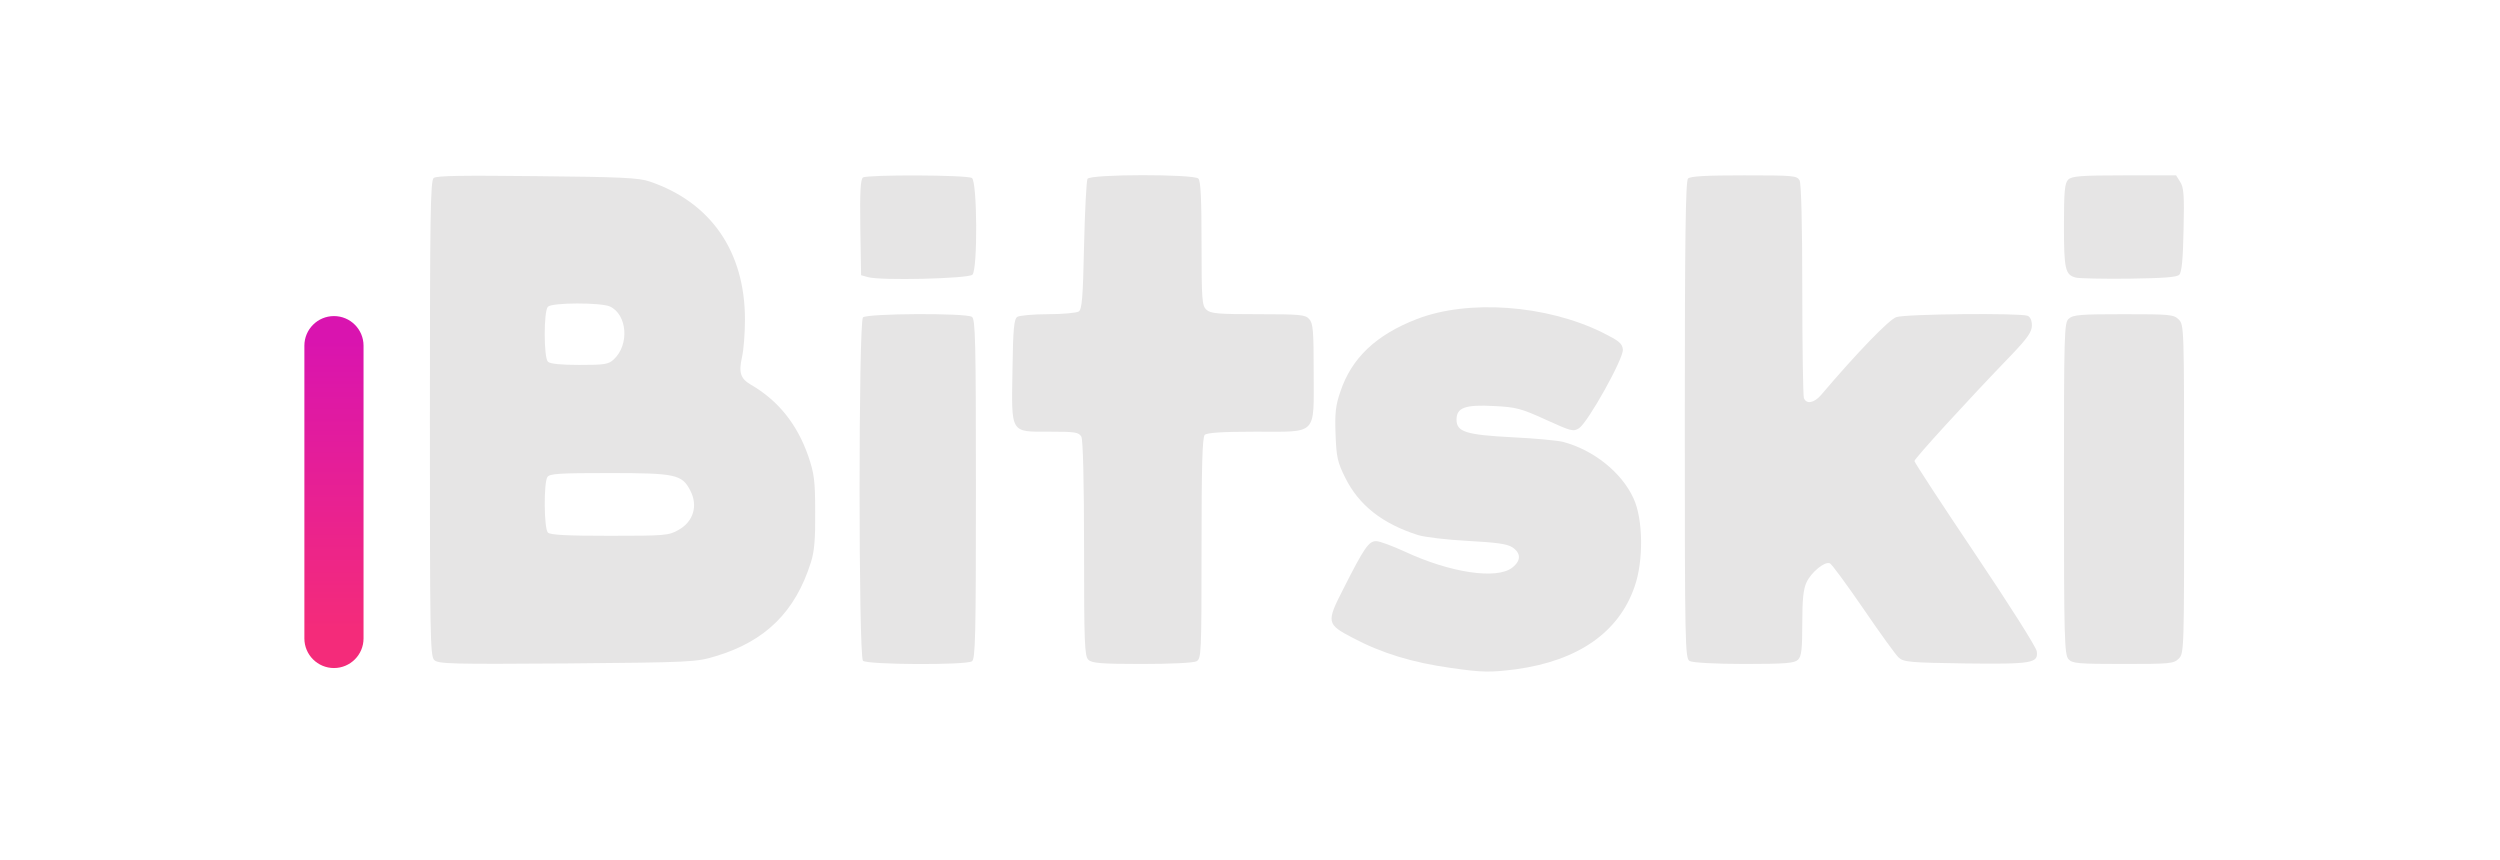 <?xml version="1.0" encoding="UTF-8" standalone="no"?><!DOCTYPE svg PUBLIC "-//W3C//DTD SVG 1.1//EN" "http://www.w3.org/Graphics/SVG/1.1/DTD/svg11.dtd"><svg width="125" height="43" viewBox="0 0 125 43" version="1.1" xmlns="http://www.w3.org/2000/svg" xmlns:xlink="http://www.w3.org/1999/xlink" xml:space="preserve" xmlns:serif="http://www.serif.com/" style="fill-rule:evenodd;clip-rule:evenodd;stroke-linejoin:round;stroke-miterlimit:2;"><g><g><path d="M72.559,33.399C70.637,33.132 69.088,32.664 67.633,31.89C66.325,31.209 66.311,31.116 67.166,29.447C68.207,27.391 68.434,27.057 68.808,27.057C68.981,27.057 69.622,27.298 70.236,27.578C72.492,28.633 74.842,28.993 75.616,28.379C76.057,28.032 76.057,27.658 75.616,27.364C75.349,27.191 74.815,27.124 73.373,27.044C72.345,26.99 71.224,26.857 70.89,26.75C69.101,26.176 67.94,25.255 67.259,23.88C66.872,23.106 66.819,22.839 66.778,21.717C66.738,20.676 66.778,20.275 67.019,19.581C67.579,17.899 68.808,16.738 70.85,15.95C73.413,14.962 77.298,15.242 80.102,16.617C80.93,17.031 81.116,17.165 81.143,17.472C81.197,17.899 79.408,21.103 78.954,21.41C78.66,21.597 78.553,21.557 77.285,20.983C76.057,20.422 75.803,20.356 74.708,20.302C73.253,20.222 72.826,20.382 72.826,20.983C72.826,21.597 73.307,21.744 75.63,21.864C76.738,21.917 77.859,22.024 78.139,22.091C79.675,22.492 81.09,23.626 81.677,24.921C82.158,25.949 82.184,28.045 81.731,29.327C80.943,31.623 78.9,33.038 75.79,33.465C74.521,33.625 74.121,33.625 72.559,33.399Z" style="fill:#e6e5e5;fill-rule:nonzero;"/><path d="M21.709,32.998C21.508,32.798 21.495,31.73 21.495,20.93C21.495,10.757 21.522,9.048 21.682,8.901C21.829,8.781 23.124,8.768 26.862,8.808C31.014,8.848 31.948,8.888 32.482,9.075C35.553,10.116 37.248,12.586 37.248,15.977C37.248,16.671 37.181,17.512 37.101,17.846C36.928,18.633 37.021,18.927 37.542,19.234C38.904,20.022 39.851,21.197 40.412,22.799C40.706,23.666 40.759,24.013 40.759,25.589C40.773,26.924 40.719,27.578 40.546,28.112C39.771,30.582 38.276,32.064 35.78,32.811C34.818,33.105 34.565,33.118 28.357,33.172C22.536,33.212 21.909,33.198 21.709,32.998ZM33.924,26.497C34.672,26.083 34.912,25.282 34.511,24.521C34.098,23.72 33.764,23.653 30.466,23.653C27.97,23.653 27.476,23.68 27.369,23.853C27.182,24.147 27.196,26.43 27.396,26.63C27.516,26.75 28.384,26.79 30.48,26.79C33.23,26.79 33.443,26.777 33.924,26.497ZM30.693,17.966C31.481,17.232 31.361,15.723 30.493,15.323C30.039,15.122 27.609,15.122 27.396,15.336C27.182,15.549 27.182,17.872 27.396,18.086C27.503,18.193 28.05,18.246 28.971,18.246C30.226,18.246 30.426,18.22 30.693,17.966Z" style="fill:#e6e5e5;fill-rule:nonzero;"/><path d="M43.149,33.038C42.922,32.811 42.922,16.097 43.149,15.87C43.349,15.67 48.289,15.643 48.596,15.843C48.769,15.95 48.796,17.058 48.796,24.454C48.796,31.85 48.769,32.958 48.596,33.065C48.289,33.265 43.349,33.238 43.149,33.038Z" style="fill:#e6e5e5;fill-rule:nonzero;"/><path d="M54.416,32.985C54.229,32.811 54.203,32.117 54.203,27.444C54.203,24.013 54.149,22.011 54.069,21.837C53.936,21.61 53.775,21.584 52.467,21.584C50.491,21.584 50.571,21.717 50.625,18.446C50.652,16.417 50.705,15.95 50.865,15.843C50.972,15.776 51.666,15.71 52.4,15.71C53.135,15.71 53.829,15.643 53.936,15.576C54.096,15.469 54.149,14.909 54.203,12.279C54.243,10.53 54.323,9.021 54.376,8.941C54.523,8.701 59.69,8.701 59.917,8.928C60.037,9.048 60.077,9.956 60.077,12.172C60.077,15.002 60.103,15.282 60.317,15.483C60.531,15.683 60.918,15.71 62.907,15.71C65.003,15.71 65.27,15.736 65.457,15.95C65.657,16.164 65.684,16.551 65.684,18.62C65.684,21.811 65.911,21.584 62.773,21.584C61.105,21.584 60.344,21.637 60.237,21.744C60.117,21.864 60.077,23.306 60.077,27.418C60.077,32.718 60.063,32.931 59.823,33.065C59.663,33.145 58.541,33.198 57.086,33.198C55.03,33.198 54.59,33.158 54.416,32.985Z" style="fill:#e6e5e5;fill-rule:nonzero;"/><path d="M84.481,33.051C84.254,32.931 84.24,32.21 84.24,21.01C84.24,11.918 84.28,9.048 84.401,8.928C84.521,8.808 85.322,8.768 87.204,8.768C89.674,8.768 89.847,8.781 89.981,9.021C90.061,9.195 90.114,11.157 90.114,14.495C90.114,17.352 90.154,19.781 90.194,19.902C90.315,20.222 90.702,20.155 91.049,19.755C92.851,17.632 94.453,15.977 94.814,15.857C95.254,15.696 101.008,15.643 101.382,15.79C101.515,15.843 101.595,16.03 101.595,16.27C101.595,16.591 101.382,16.898 100.554,17.766C98.338,20.062 95.721,22.932 95.721,23.052C95.721,23.119 97.083,25.202 98.752,27.685C100.421,30.168 101.809,32.357 101.836,32.557C101.929,33.158 101.622,33.212 98.271,33.172C95.494,33.132 95.187,33.105 94.934,32.878C94.787,32.744 93.986,31.636 93.158,30.421C92.33,29.22 91.583,28.192 91.489,28.165C91.236,28.058 90.568,28.606 90.328,29.113C90.168,29.447 90.114,29.968 90.114,31.169C90.114,32.451 90.074,32.824 89.901,32.985C89.727,33.158 89.3,33.198 87.204,33.198C85.762,33.198 84.614,33.132 84.481,33.051Z" style="fill:#e6e5e5;fill-rule:nonzero;"/><path d="M103.424,32.958C103.224,32.731 103.197,31.943 103.197,24.427C103.197,16.577 103.211,16.137 103.438,15.937C103.651,15.736 104.052,15.71 106.174,15.71C108.497,15.71 108.684,15.723 108.938,15.977C109.205,16.244 109.205,16.417 109.205,24.454C109.205,32.491 109.205,32.664 108.938,32.931C108.684,33.185 108.497,33.198 106.161,33.198C103.892,33.198 103.611,33.172 103.424,32.958Z" style="fill:#e6e5e5;fill-rule:nonzero;"/><path d="M43.389,13.854L43.055,13.761L43.015,11.371C42.989,9.555 43.029,8.968 43.149,8.874C43.389,8.728 48.355,8.741 48.596,8.901C48.863,9.075 48.889,13.467 48.622,13.734C48.422,13.934 43.99,14.041 43.389,13.854Z" style="fill:#e6e5e5;fill-rule:nonzero;"/><path d="M103.798,13.881C103.264,13.747 103.197,13.48 103.197,11.291C103.197,9.555 103.237,9.155 103.411,8.981C103.585,8.808 104.025,8.768 106.201,8.768L108.804,8.768L109.005,9.088C109.192,9.368 109.218,9.769 109.178,11.491C109.152,12.96 109.085,13.614 108.965,13.734C108.844,13.867 108.164,13.907 106.428,13.934C105.133,13.947 103.945,13.921 103.798,13.881Z" style="fill:#e6e5e5;fill-rule:nonzero;"/><path d="M18.177,17.283C18.177,16.467 17.514,15.804 16.698,15.804C15.882,15.804 15.219,16.467 15.219,17.283L15.219,31.923C15.219,32.739 15.882,33.402 16.698,33.402C17.514,33.402 18.177,32.739 18.177,31.923L18.177,17.283Z" style="fill:url(#_Linear1);"/></g><rect x="0" y="0" width="124.424" height="42.337" style="fill:none;"/></g><defs><linearGradient id="_Linear1" x1="0" y1="0" x2="1" y2="0" gradientUnits="userSpaceOnUse" gradientTransform="matrix(8.82979e-16,14.42,-14.42,8.82979e-16,16.433,17.027)"><stop offset="0" style="stop-color:#d914af;stop-opacity:1"/><stop offset="1" style="stop-color:#f42b7a;stop-opacity:1"/></linearGradient></defs></svg>